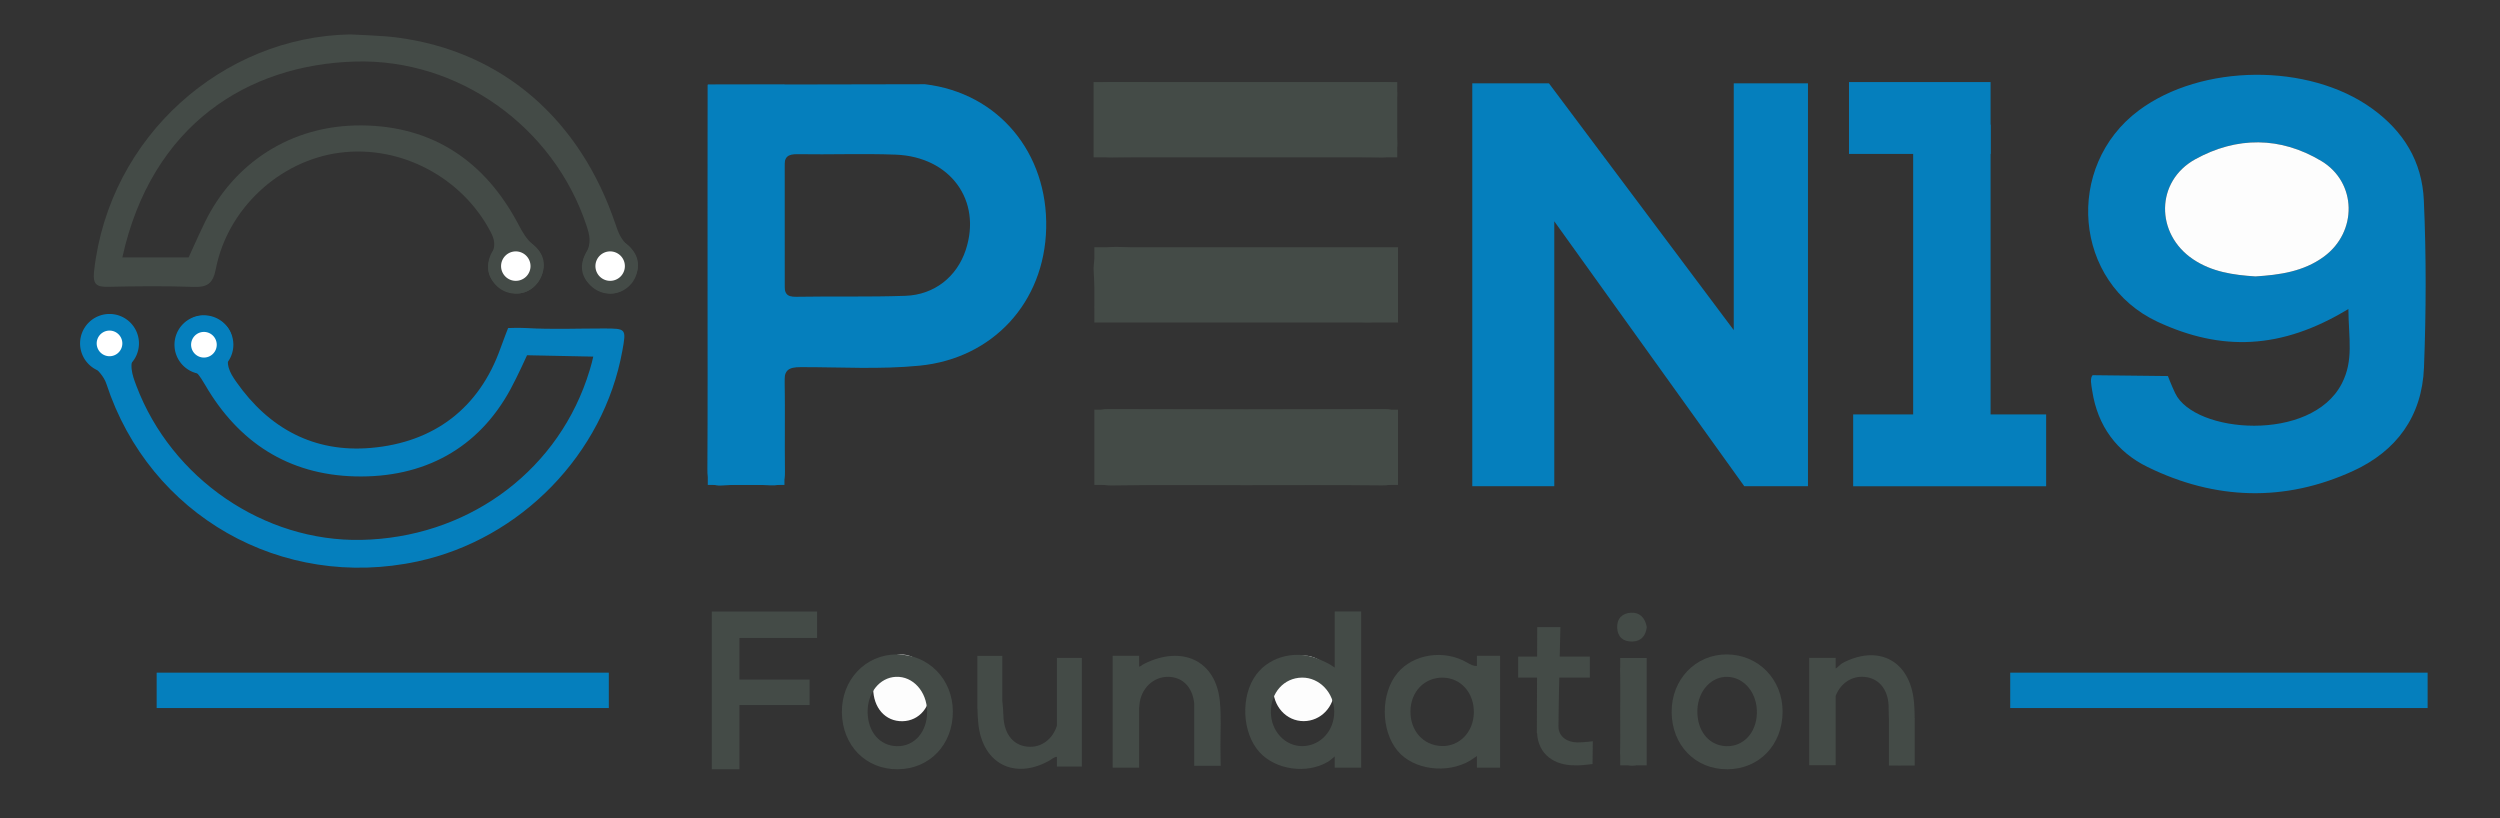 <svg id="Layer_1" data-name="Layer 1" xmlns="http://www.w3.org/2000/svg" viewBox="0 0 8388 2746.041"><rect x="0" y="0" width="8388" height="2746.041" fill="#333333" stroke="none"/><defs><style>.cls-1{fill:none;}.cls-2{fill:#444b47;}.cls-3{fill:#057fbd;}.cls-4{fill:#fdfdfd;}.cls-5{fill:#fff;}</style></defs><title>Open19</title><path class="cls-1" d="M2670.874,995.785c122.373-2.162,244.888.989,367.163-3.282,97.377-3.399,172.453-64.3,202.025-153.263C3295.29,673.081,3188.893,525.793,3004.701,518.837c-109.382-4.129-219.064.338-328.565-1.536-33.679-.577-45.232,9.66-44.028,43.666l.158,393.001C2631.585,982.884,2638.143,996.363,2670.874,995.785Z"/><path class="cls-1" d="M371.543,1112.101c-25.138-2.792-40.371,13.955-42.683,36.724-2.454,24.152,13.193,39.507,37.181,41.787,24.945,2.372,38.413-12.558,44.415-38.404C407.472,1131.21,395.031,1114.71,371.543,1112.101Z"/><path class="cls-1" d="M687.041,1111.189c-22.306,4.292-40.36,14.59-40.501,40.199-.139,25.244,15.549,39.23,40.049,39.197,21.459-.03,36.386-12.411,37.606-34.793C725.546,1130.94,710.464,1117.461,687.041,1111.189Z"/><path class="cls-1" d="M1728.243,929.933c25.841,1.313,39.23-12.724,41.496-38.067-.703-25.743-13.803-40.913-39.437-39.799-24.615,1.07-39.469,16.387-38.81,41.539C1692.069,915.91,1706.073,928.806,1728.243,929.933Z"/><path class="cls-1" d="M2045.963,851.447c-23.095-.215-37.993,14.604-39.36,34.7-1.498,22.047,8.111,42.326,36.065,43.865,26.609,1.463,38.554-13.953,44.6-41.994C2081.761,870.005,2072.621,851.695,2045.963,851.447Z"/><path class="cls-2" d="M2108.489,825.519c-25.394-21.584-34.256-46.185-43.821-74.496-116.518-344.942-374.625-580.086-737.52-625.821-44.616-5.623-152.526-9.693-152.526-9.693-425.667,7.593-807.951,340.633-858.802,792.931-5.243,46.618,7.656,54.814,48.909,53.871,94.536-2.162,189.238-3.037,283.704.319,46.648,1.656,66.105-10.48,75.665-59.983,38.851-201.227,213.099-364.079,416.421-390.32,206.116-26.601,410.935,84.456,505.779,266.041,13.912,26.633,17.196,47.495,2.364,76.585-24,47.073-7.866,89.555,37.465,115.123,45.003,25.378,89.887,17.368,119.486-25.487,28.837-41.749,25.884-88.166-14.658-121.338-24.582-20.11-37.546-43.702-51.643-70.438-111.517-211.5-286.934-330.352-526.723-332.036C973.85,419.099,782.991,549.987,687.916,744.734c-23.426,47.985-54.923,118.974-54.923,118.974h-222.536C508.632,418.525,831.224,217.006,1191.448,206.485c345.113-10.08,665.399,216.822,776.116,549.609,10.774,32.388,18.09,60.293-2.429,95.947-25.035,43.5-12.321,90.015,33.369,117.06,44.328,26.236,88.291,18.98,120.358-22.597C2151.096,904.708,2147.441,858.623,2108.489,825.519Zm-378.188,26.549c25.634-1.114,38.734,14.056,39.437,39.799-2.266,25.342-15.655,39.379-41.496,38.067-22.169-1.128-36.174-14.023-36.751-36.326C1690.832,868.455,1705.686,853.138,1730.302,852.068Zm312.366,77.944c-27.954-1.539-37.563-21.818-36.065-43.865,1.367-20.097,16.265-34.916,39.36-34.7,26.658.248,35.798,18.558,41.305,36.571C2081.222,916.06,2069.276,931.475,2042.667,930.012Z"/><path class="cls-3" d="M1990.5,1196.507s-5.821,29.789-22.25,77.121c-111.25,320.512-409.475,530.716-755.999,537.827-326.681,6.703-636.541-205.487-754.434-516.349-14.489-38.208-27.219-73.197-3.44-115.491,21.783-38.745,1.762-76.272-31.454-101.636-36.988-28.251-94.079-28.245-121.923,8.028-15.265,19.886-21.793,48.084-22.101,65.321-1.127,63.007,61.27,85.309,78.041,136.533,144.861,442.441,588.552,693.953,1044.219,595.778,346.323-74.616,624.231-360.436,686.904-706.464,13.541-74.755,13.443-74.976-62.99-75.079-85.976-.12-172.165,3.636-257.852-1.354-27.243-1.586-62.405-.069-62.405-.069s-16.422,41.938-25.44,67.386c-71.383,201.497-223.35,316.68-435.289,334.802-190.608,16.303-341.388-65.114-451.126-221.376-22.036-31.378-39.08-60.263-20.892-105.441,18.471-45.889-2.32-89.225-52.883-109.077-46.874-18.406-85.78-3.723-111.133,37.644-27.567,44.982-18.738,88.953,23.572,119.353,25.647,18.427,41.054,40.67,56.355,67.045,111.988,193.032,279.697,301.722,503.32,307.387,228.977,5.804,413.169-92.109,521.853-293.053,23.835-44.065,55.165-113.416,55.165-113.416M686.589,1190.585c-24.501.033-40.188-13.953-40.049-39.197.142-25.609,18.196-35.907,40.501-40.199,23.422,6.272,38.505,19.751,37.154,44.603C722.975,1178.174,708.048,1190.555,686.589,1190.585Zm-320.547.027c-23.989-2.28-39.635-17.635-37.181-41.787,2.312-22.769,17.545-39.516,42.683-36.724,23.488,2.609,35.929,19.108,38.914,40.107C404.454,1178.054,390.987,1192.984,366.042,1190.612Z"/><path class="cls-3" d="M7239.85,1080.045c212.609,98.619,413.501,93.94,639.45-43.304.893,100.615,18.264,171.802-22.137,250.272-102.328,198.724-494.564,167.57-559.019,32.222-13.699-28.766-24.321-57.523-24.321-57.523L7020.96,1258.85c-9.026,11.134-4.684,29.665-1.079,52.97,18.166,117.362,82.049,204.31,185.858,255.109,226.548,110.855,459.91,118.615,689.66,13.073,144.352-66.312,231.167-181.915,237.556-347.27,7.217-186.727,7.795-373.471-.485-560.198-5.856-132.047-68.769-232.39-173.543-308.202-212.609-153.838-572.386-150.567-782.734,6.12C6925.387,557.282,6956.533,948.625,7239.85,1080.045ZM7365.611,534.315c138.867-76.648,285.392-76.577,422.777,5.809,119.922,71.912,121.741,237.785,9.064,320.749-68.785,50.641-149.249,61.502-229.941,66.576-74.962-4.744-146.781-15.396-209.537-57.687C7231.309,784.397,7232.071,608.024,7365.611,534.315Z"/><path class="cls-3" d="M2425.322,1628.742c53.403-4.14,107.475-2.999,161.058-.267,36.321,1.849,48.005-9.895,47.15-46.673-2.304-98.793,1.362-197.744-1.77-296.49-1.367-43.141,12.893-53.408,54.318-53.495,133.082-.272,266.393,8.217,399.268-4.932,246.266-24.37,419.193-212.549,424.825-461.37,5.698-251.721-159.211-453.341-406.768-482.937l-728.645,1.43c-.452,206.29-.261,457.731-.261,664.021,0,208.439.844,416.886-.746,625.312C2373.444,1612.472,2379.779,1632.272,2425.322,1628.742ZM2676.136,517.301c109.502,1.874,219.183-2.593,328.565,1.536C3188.893,525.793,3295.29,673.081,3240.062,839.24c-29.572,88.964-104.648,149.864-202.025,153.263-122.275,4.27-244.79,1.119-367.163,3.282-32.731.577-39.289-12.901-38.609-41.817l-.158-393.001C2630.904,526.961,2642.457,516.724,2676.136,517.301Z"/><path class="cls-2" d="M3729.773,527.607c150.186-2.081,300.41-.831,450.623-.831s300.453-1.784,450.612,1.073c45.793.872,59.907-13.185,56.611-57.749-3.628-49.086-3.083-98.785-.103-147.958,2.31-38.211-13.323-47.964-48.408-46.319-49.247,2.304-98.684.572-148.04.569-253.211,0-506.433,1.119-759.622-1.024-45.766-.389-60.021,13.462-56.589,57.997a895.005,895.005,0,0,1-.049,141.492C3671.174,519.257,3689.318,528.165,3729.773,527.607Z"/><path class="cls-2" d="M4687.722,1580.214c-3.895-53.441-2.211-107.421-.447-161.088,1.024-31.062-5.224-46.635-41.703-46.493q-464.169,1.798-928.344.008c-36.038-.136-43.239,14.609-42.073,46.145,1.912,51.504,3.835,103.409-.452,154.625-3.993,47.648,15.252,56.143,58.316,55.41,148.236-2.517,296.537-.967,444.816-.967,152.577-.003,305.165-.997,457.72.719C4672.301,1628.987,4690.848,1623.137,4687.722,1580.214Z"/><path class="cls-2" d="M3736.549,1073.92c247.007-2.026,494.052-.188,741.069-1.531,59.329-.324,137.44,26.315,172.992-11.422,34.997-37.146,5.18-114.696,11.101-174.003,4.548-45.545-15.976-52.142-55.168-51.616-143.894,1.926-287.827.763-431.749.763-107.405,0-214.831-1.321-322.203.534-57.21.986-132.407-25.187-166.767,11.254-33.853,35.907-4.314,110.716-11.019,167.728C3668.701,1067.58,3691.54,1074.291,3736.549,1073.92Z"/><path class="cls-4" d="M2045.963,851.447c-23.095-.215-37.993,14.604-39.36,34.7-1.498,22.047,8.111,42.326,36.065,43.865,26.609,1.463,38.554-13.953,44.6-41.994C2081.761,870.005,2072.621,851.695,2045.963,851.447Z"/><path class="cls-4" d="M1728.243,929.933c25.841,1.313,39.23-12.724,41.496-38.067-.703-25.743-13.803-40.913-39.437-39.799-24.615,1.07-39.469,16.387-38.81,41.539C1692.069,915.91,1706.073,928.806,1728.243,929.933Z"/><path class="cls-4" d="M371.543,1112.101c-25.138-2.792-40.371,13.955-42.683,36.724-2.454,24.152,13.193,39.507,37.181,41.787,24.945,2.372,38.413-12.558,44.415-38.404C407.472,1131.21,395.031,1114.71,371.543,1112.101Z"/><path class="cls-4" d="M687.041,1111.189c-22.306,4.292-40.36,14.59-40.501,40.199-.139,25.244,15.549,39.23,40.049,39.197,21.459-.03,36.386-12.411,37.606-34.793C725.546,1130.94,710.464,1117.461,687.041,1111.189Z"/><path class="cls-4" d="M7357.974,869.763c62.755,42.291,134.575,52.942,209.537,57.687,80.692-5.074,161.156-15.935,229.941-66.576C7910.129,777.909,7908.31,612.036,7788.388,540.124c-137.385-82.386-283.911-82.457-422.777-5.809C7232.071,608.024,7231.309,784.397,7357.974,869.763Z"/><path class="cls-4" d="M4377.529,2199.594c-57.929-2.222-103.439,42.983-105.781,105.073-2.408,63.752,43.68,115.276,102.737,114.859,57.336-.403,102.562-47.787,103.368-108.298C4478.648,2251.483,4433.961,2201.759,4377.529,2199.594Z"/><path class="cls-4" d="M3020.748,2196.094c-50.788,2.448-91.303,52.646-91.085,112.841.24,66.024,40.891,111.879,98.281,110.869,57.014-1.005,96.908-49.018,94.915-114.224C3120.952,2243.258,3074.543,2193.502,3020.748,2196.094Z"/><rect class="cls-2" x="3669.228" y="275.36" width="1018.834" height="252.527"/><rect class="cls-2" x="3671.797" y="829.597" width="1018.834" height="252.527"/><rect class="cls-2" x="3671.797" y="1374.484" width="1018.834" height="252.527"/><polygon class="cls-3" points="4939.799 279.694 4939.799 1631.345 5214.92 1631.345 5214.92 742.485 5852.373 1631.345 6066.1 1631.345 6066.1 279.694 5817.099 279.694 5817.099 1107.578 5197.06 279.687 4939.799 279.694"/><rect class="cls-3" x="6203.772" y="275.353" width="474.987" height="241.081"/><rect class="cls-3" x="6017.885" y="819.241" width="1062.023" height="259.725" transform="translate(5599.793 7498) rotate(-90)"/><rect class="cls-3" x="6217.781" y="1390.456" width="647.463" height="241.081"/><rect class="cls-3" x="2374.757" y="284.008" width="257.267" height="1343.003"/><circle class="cls-5" cx="1730.604" cy="891.014" r="40.471"/><circle class="cls-5" cx="2047.182" cy="892.874" r="70.894"/><path class="cls-2" d="M2047.183,985.268a92.394,92.394,0,1,1,92.394-92.395A92.499,92.499,0,0,1,2047.183,985.268Zm0-141.788a49.394,49.394,0,1,0,49.394,49.394A49.45,49.45,0,0,0,2047.183,843.48Z"/><circle class="cls-5" cx="1730.604" cy="892.874" r="70.894"/><path class="cls-2" d="M1730.604,985.268a92.394,92.394,0,1,1,92.394-92.395A92.499,92.499,0,0,1,1730.604,985.268Zm0-141.788a49.394,49.394,0,1,0,49.394,49.394A49.45,49.45,0,0,0,1730.604,843.48Z"/><circle class="cls-5" cx="684.208" cy="1156.687" r="70.894"/><path class="cls-3" d="M684.209,1255.467a98.782,98.782,0,1,1,98.782-98.782A98.892,98.892,0,0,1,684.209,1255.467Zm0-141.786a43.004,43.004,0,1,0,43.004,43.004A43.055,43.055,0,0,0,684.209,1113.681Z"/><circle class="cls-5" cx="367.452" cy="1152.209" r="70.894"/><path class="cls-3" d="M367.453,1250.99a98.782,98.782,0,1,1,98.782-98.782A98.892,98.892,0,0,1,367.453,1250.99Zm0-141.786a43.004,43.004,0,1,0,43.004,43.004A43.055,43.055,0,0,0,367.453,1109.203Z"/><path class="cls-2" d="M3008.52,2195.754c-105.068.389-185.368,85.516-183.821,194.849,1.574,111.223,80.927,191.586,188.026,190.42,106.969-1.163,184.785-83.195,184.257-194.252C3196.464,2278.241,3114.677,2195.357,3008.52,2195.754Zm.185,307.845c-57.118-1.364-97.044-48.263-97.665-114.723-.61-64.615,40.428-115.597,94.953-117.966,57.129-2.484,103.897,49.268,104.676,115.815C3111.474,2455.415,3068.187,2505.029,3008.705,2503.599Z"/><path class="cls-2" d="M5793.721,2195.741c-104.959-.389-185.793,84.228-185.009,193.664.779,111.177,79.652,192.068,186.822,191.638,106.849-.436,185.167-81.97,185.444-193.081C5981.257,2279.63,5899.905,2196.138,5793.721,2195.741Zm-1.601,307.831c-59.117-1.811-99.338-52.259-97.061-121.758,2.108-64.044,47.155-113.015,101.979-110.858,56.829,2.231,99.866,56.374,97.644,122.828C5892.481,2459.26,5849.433,2505.339,5792.119,2503.572Z"/><path class="cls-2" d="M4092.78,2352.163c-13.699-136.519-126.731-188.13-253.167-125.165-9.434,4.698-13.498,10.137-17.61,9.581V2200.452H3733.265v375.238h88.738V2376.236c.278-3.334.686-6.684.926-10.012,3.982-56.341,47.188-96.004,96.685-95.348,48.473.64,81.744,34.518,87.262,89.705V2569.451h88.732l-.528-40.496-.316-24.471C4094.681,2453.603,4097.829,2402.497,4092.78,2352.163Z"/><path class="cls-2" d="M5291.444,2490.967c-32.846-.49-61.791-18.964-62.467-52.398.202-37.704,1.367-102.47,2.664-165.113h102.611v-70.411H5233.161c1.258-56.235,2.304-98.929,2.304-98.929H5157.703l-.359,98.929h-63.572v70.411h63.338l-.665,185.319.861,1.8c3.786,68.976,56.333,108.903,130.141,107.26,12.773,1.296,55.81-4.341,55.81-4.341l.91-76.485S5311.93,2491.272,5291.444,2490.967Z"/><path class="cls-2" d="M5472.493,2055.793c-29.18,1.416-48.141,19.476-46.474,50.892,1.656,30.966,20.328,46.681,50.962,45.796,31.511-.915,44.796-21.004,48.332-48.661C5519.675,2073.024,5502.114,2054.352,5472.493,2055.793Z"/><polygon class="cls-2" points="2388.304 2055.714 2388.304 2140.516 2388.304 2280.099 2388.304 2365.53 2388.304 2581.037 2480.898 2581.037 2480.898 2365.53 2716.341 2365.53 2716.341 2280.099 2480.898 2280.099 2480.898 2140.516 2741.511 2140.516 2741.511 2051.849 2388.304 2051.849 2388.304 2055.714"/><path class="cls-2" d="M3546.077,2207.539v227.629c-13.645,42.487-47.988,70.561-88.945,70.487-54.007-.084-88.841-39.469-90.562-105.28-.419-16.118-1.89-32.257-3.573-48.397V2200.458h-83.77v178.249h.343c.398,17.131,1.231,34.221,3.088,51.199,14.424,131.968,119.775,186.063,234.511,124.067,10.589-5.722,19.669-14.525,28.907-14.552v32.385h83.77V2207.539h-83.77Z"/><path class="cls-2" d="M4478.223,2051.538v188.337c-21.941-15.391-33.151-19.016-46.632-25.342-76.111-35.705-168.945-15.145-216.601,48.778-53.267,71.457-48.157,195.222,10.736,260.191,54.149,59.738,159.108,74.627,230.132,32.184,8.034-4.796,15.791-12.286,22.366-17.785v37.789h88.732v-524.152h-88.732Zm-106.833,451.824c-58.784,1.394-106.784-49.405-107.383-113.625-.594-65.838,43.979-115.447,104.392-116.207,58.621-.735,107.721,50.758,108.265,113.552C4477.205,2450.975,4431.074,2501.946,4371.39,2503.362Z"/><path class="cls-2" d="M4955.373,2234.197c-10.535,1.498-21.706-4.578-32.851-11.074-77.043-44.971-180.493-29.234-233.918,35.182-56.666,68.317-56.535,191.564.261,260.486,53.468,64.861,167.447,78.952,244.67,32.614,6.825-4.096,15.099-10.883,21.837-14.827v39.112h77.762V2200.452h-77.762Zm-119.241,268.874c-61.47-2.563-104.796-51.66-103.777-117.604,1.008-65.302,47.76-113.154,109.322-111.858,60.402,1.264,104.485,51.401,103.368,117.542C4943.95,2456.58,4896.267,2505.579,4836.132,2503.071Z"/><path class="cls-2" d="M5436.183,2207.779v30.119a89.151,89.151,0,0,0-.452,11.771c.452,16.039.425,32.091.452,48.152V2352.904c-.082,10.913-.163,21.832-.174,32.742-.011,16.834.093,33.674.174,50.513v24.681c.022,20.268-.016,40.537-.507,60.783a130.143,130.143,0,0,0,.507,15.238v31.026H5462.541a75.326,75.326,0,0,0,15.088,1.231,70.519,70.519,0,0,0,12.479-1.231H5524.915V2207.779H5436.183Z"/><path class="cls-2" d="M6424.03,2409.229c-.169-19.566-.741-39.085-2.778-58.46-14.184-134.528-118.642-188.68-237.867-126.766-8.824,4.578-16.619,14.887-24.403,19.035v-35.836H6070.267v360.106h88.716V2335.226c15.061-39.954,50.135-65.593,90.72-64.376,51.229,1.542,86.428,39.769,87.011,101.669.147,14.887.507,27.467,1.008,38.538v157.455h28.956a80.949,80.949,0,0,0,11.58.153c1.122-.06,2.206-.106,3.317-.153h42.683V2409.229Z"/><rect class="cls-3" x="525.6" y="2256.924" width="1517.068" height="118.734"/><rect class="cls-3" x="6744.727" y="2256.924" width="1400.393" height="118.734"/></svg>